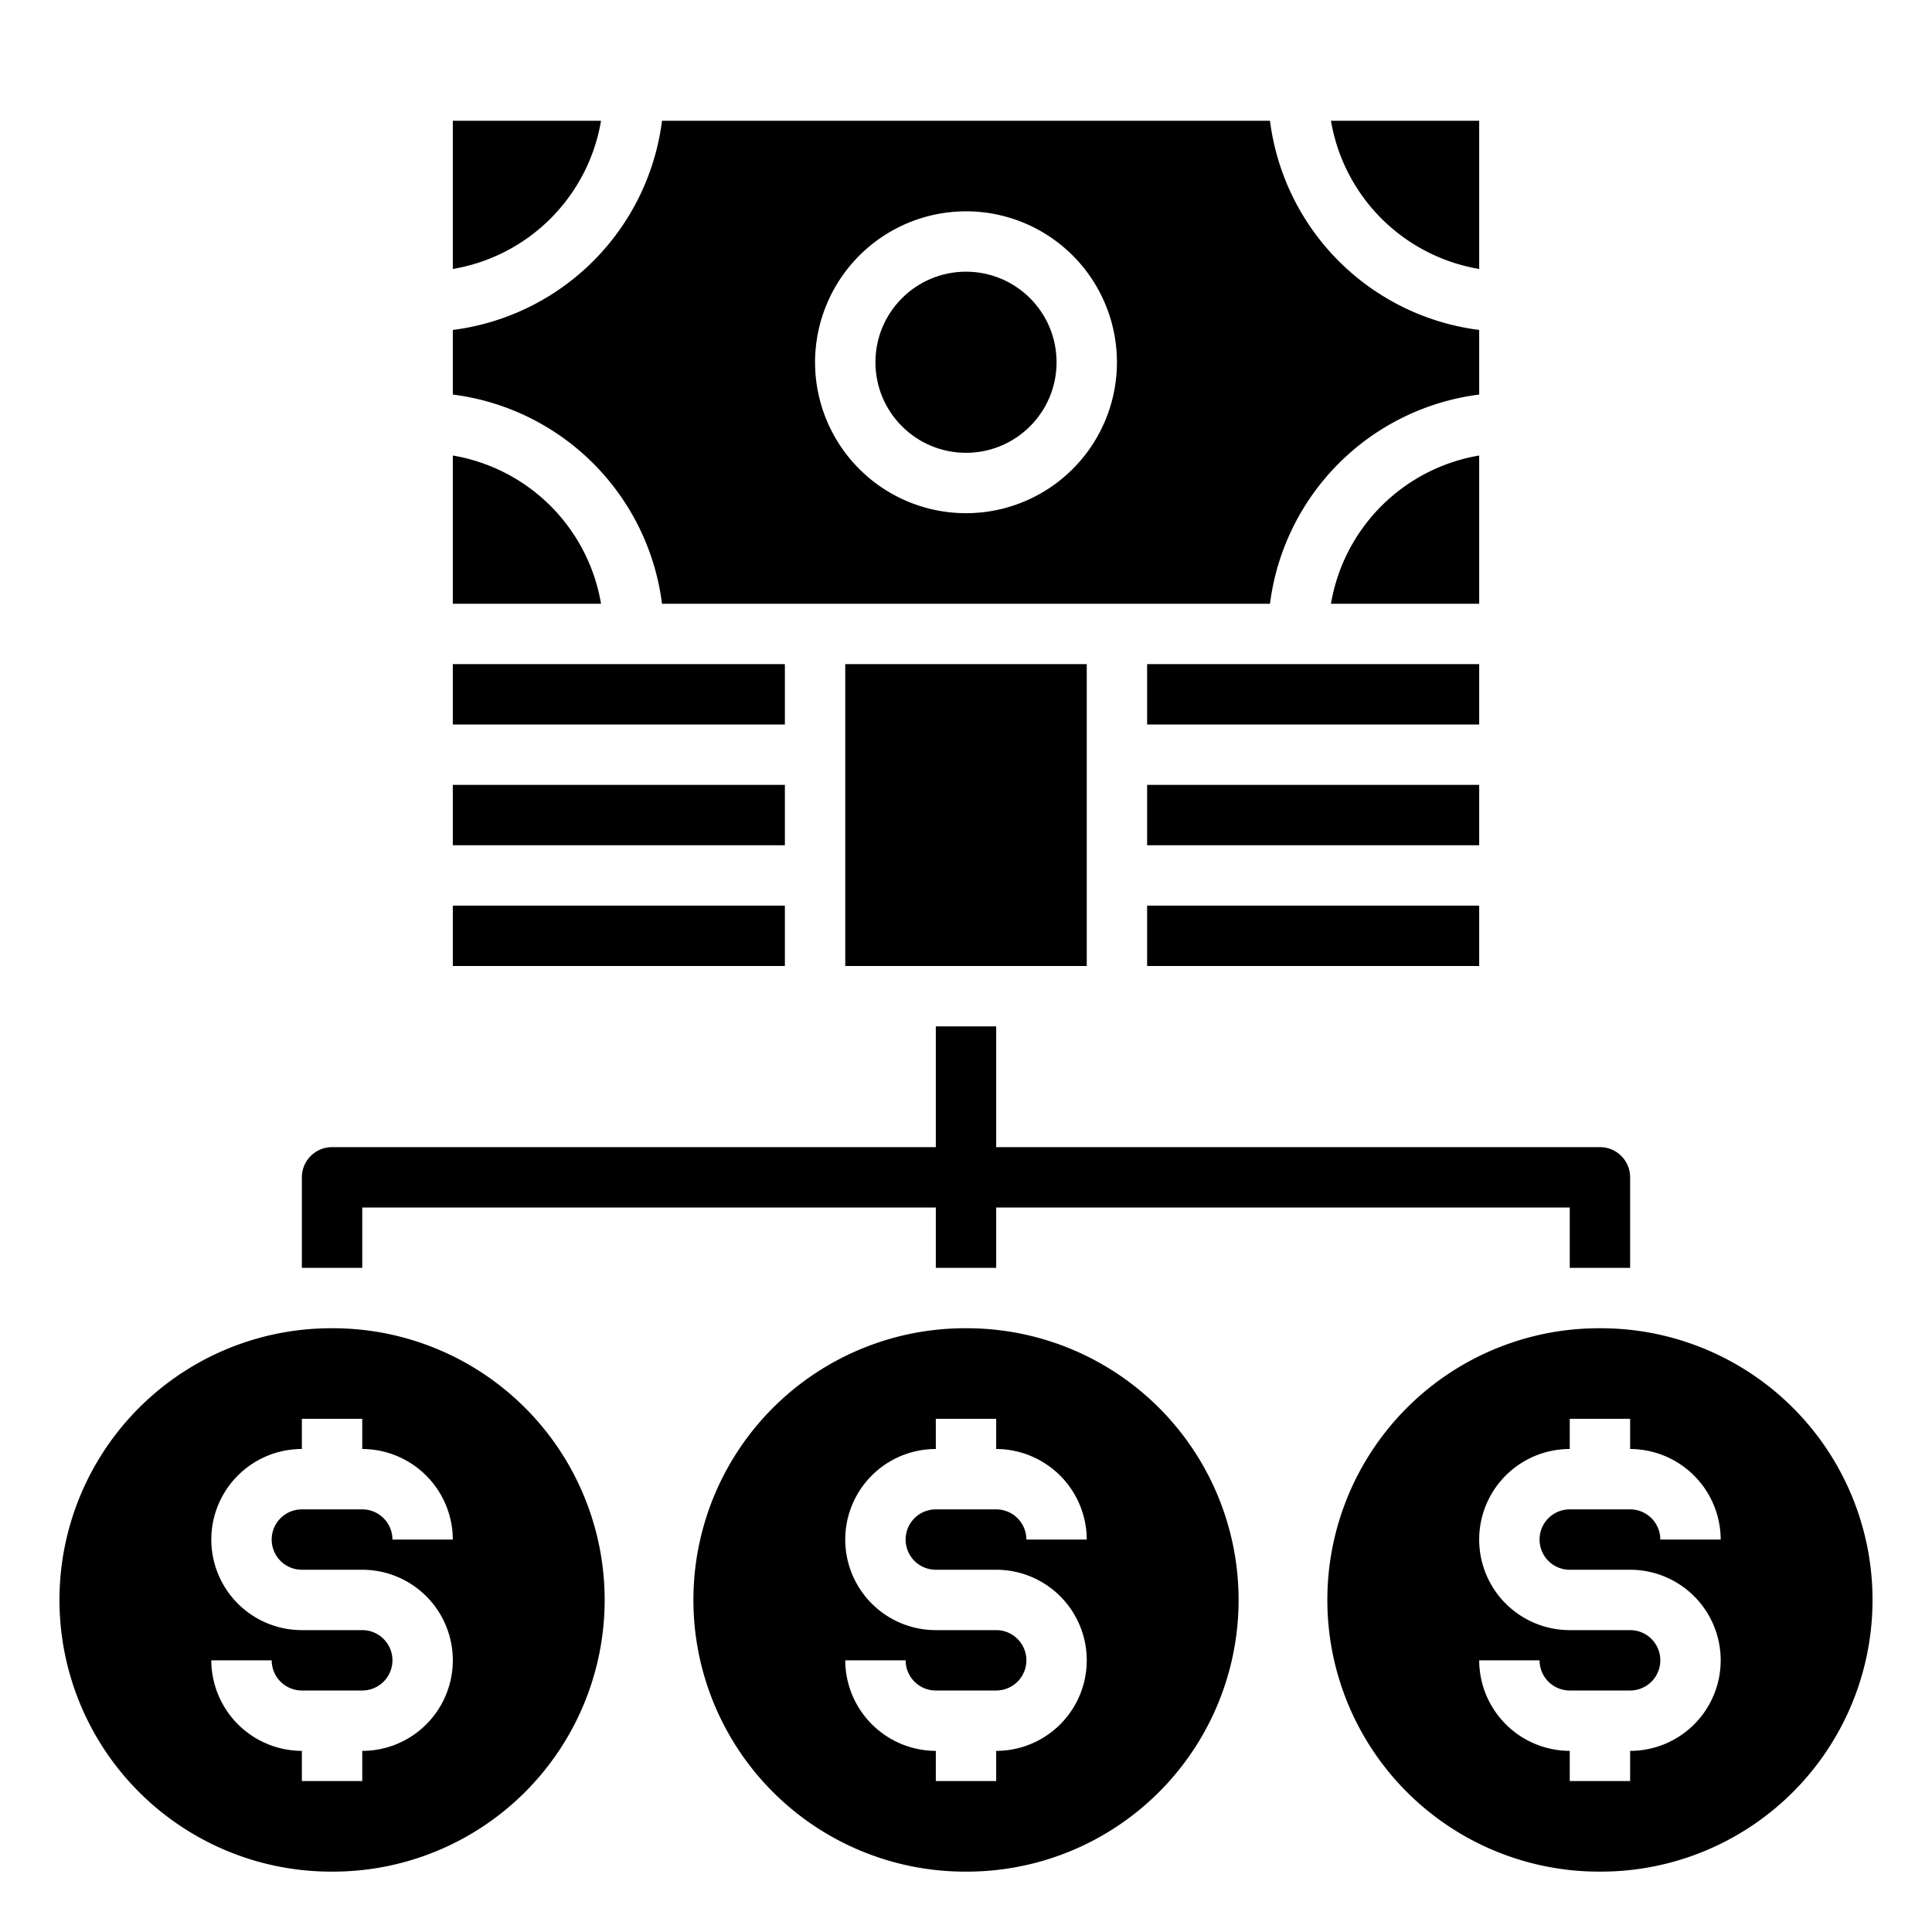 <svg xmlns="http://www.w3.org/2000/svg" viewBox="0 0 64 64" x="0px" y="0px"><g><path d="M53.06,44H53a9,9,0,0,0-.06,18H53a9,9,0,0,0,.06-18ZM52,52h2a3,3,0,0,1,0,6v1H52V58a3.009,3.009,0,0,1-3-3h2a1,1,0,0,0,1,1h2a1,1,0,0,0,0-2H52a3,3,0,0,1,0-6V47h2v1a3.009,3.009,0,0,1,3,3H55a1,1,0,0,0-1-1H52a1,1,0,0,0,0,2Z"></path><path d="M32.06,44H32a9,9,0,0,0-.06,18H32a9,9,0,0,0,.06-18ZM31,52h2a3,3,0,0,1,0,6v1H31V58a3.009,3.009,0,0,1-3-3h2a1,1,0,0,0,1,1h2a1,1,0,0,0,0-2H31a3,3,0,0,1,0-6V47h2v1a3.009,3.009,0,0,1,3,3H34a1,1,0,0,0-1-1H31a1,1,0,0,0,0,2Z"></path><path d="M11.06,44H11a9,9,0,0,0-.06,18H11a9,9,0,0,0,.06-18ZM10,52h2a3,3,0,0,1,0,6v1H10V58a3.009,3.009,0,0,1-3-3H9a1,1,0,0,0,1,1h2a1,1,0,0,0,0-2H10a3,3,0,0,1,0-6V47h2v1a3.009,3.009,0,0,1,3,3H13a1,1,0,0,0-1-1H10a1,1,0,0,0,0,2Z"></path><path d="M15,4V8.91A5.992,5.992,0,0,0,19.91,4Z"></path><rect x="38" y="26" width="11" height="2"></rect><path d="M49,15.09A5.992,5.992,0,0,0,44.09,20H49Z"></path><rect x="38" y="22" width="11" height="2"></rect><circle cx="32" cy="12" r="3"></circle><path d="M15,13.07A8,8,0,0,1,21.93,20H42.07A8,8,0,0,1,49,13.07V10.93A8,8,0,0,1,42.07,4H21.93A8,8,0,0,1,15,10.93ZM32,7a5,5,0,1,1-5,5A5.006,5.006,0,0,1,32,7Z"></path><rect x="15" y="30" width="11" height="2"></rect><rect x="15" y="22" width="11" height="2"></rect><rect x="15" y="26" width="11" height="2"></rect><path d="M15,20h4.91A5.992,5.992,0,0,0,15,15.09Z"></path><rect x="28" y="22" width="8" height="10"></rect><rect x="38" y="30" width="11" height="2"></rect><path d="M49,8.91V4H44.09A5.992,5.992,0,0,0,49,8.91Z"></path><path d="M53,38H33V34H31v4H11a1,1,0,0,0-1,1v3h2V40H31v2h2V40H52v2h2V39A1,1,0,0,0,53,38Z"></path></g></svg>